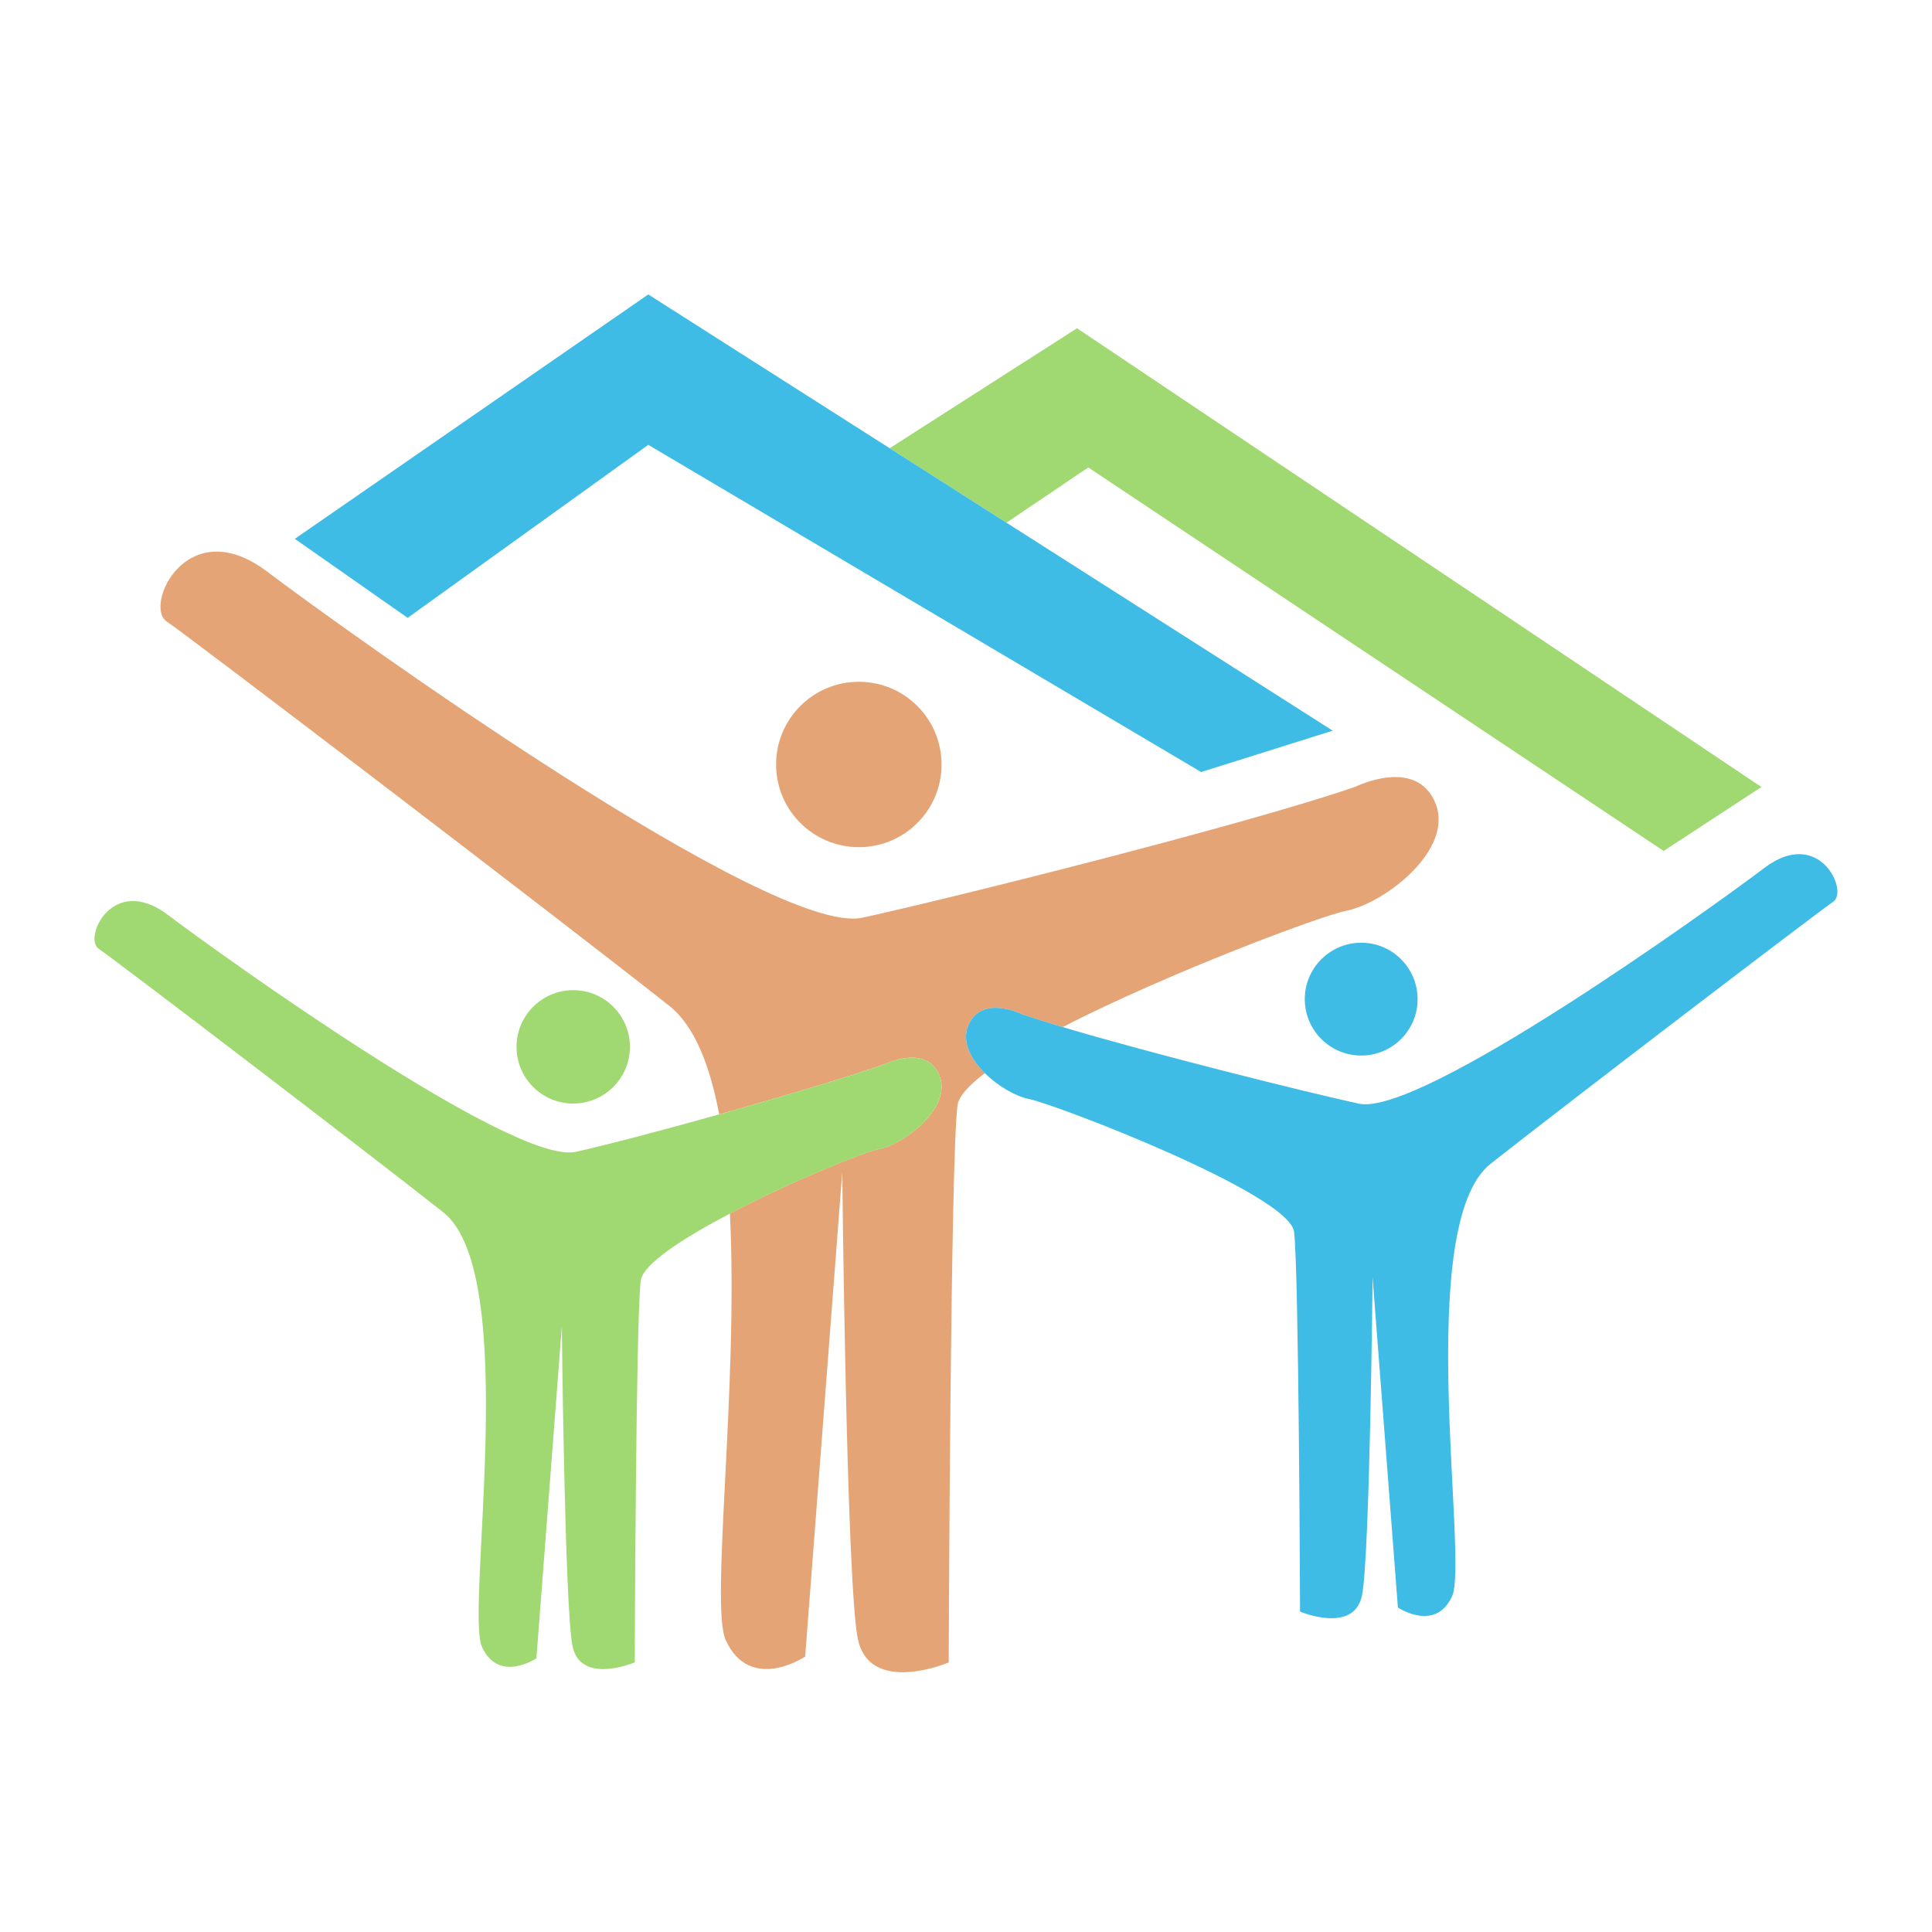 <?xml version="1.0" encoding="utf-8"?>
<!-- Generator: Adobe Illustrator 18.1.0, SVG Export Plug-In . SVG Version: 6.00 Build 0)  -->
<svg version="1.1" id="Layer_1" xmlns="http://www.w3.org/2000/svg" xmlns:xlink="http://www.w3.org/1999/xlink" x="0px" y="0px"
	 viewBox="0 0 2000 2000" enable-background="new 0 0 2000 2000" xml:space="preserve">
<g>
	<path fill="#E5A475" d="M1002.3,1061.6c13.5-32.7,56-11.6,56-11.6c11.1,3.9,25.4,8.4,41.7,13.2c110.2-56.5,267.9-115.3,293.7-120.4
		c40-7.9,112-63.5,92.2-111.5c-19.8-48-82.2-17.1-82.2-17.1c-108.8,38-417.3,115.3-510.9,135.8c-93.5,20.4-533.4-295.7-616.3-358.3
		c-82.9-62.6-127.9,35.5-104,51.6c23.9,16.1,402.4,304.8,520.3,397.9c25.9,20.5,42,61,51.7,112.4c65.1-18.3,132.8-38.5,171.6-52
		c0,0,42.8-21.2,56.3,11.7c13.6,32.9-35.8,71.1-63.2,76.4c-15.5,3-90.4,33.5-153.6,66.5c9,180-20.7,406-4.3,441.7
		c25.4,55.2,82.2,17,82.2,17l38.4-501.5c0,0,4.2,422.6,16,482.5c11.8,60,94.2,25.1,94.2,25.1s1.7-519.2,9.1-576.7
		c1.2-9.3,11.7-20.8,28.4-33.4C1004.9,1096.6,995.3,1078.4,1002.3,1061.6z"/>
	<path fill="#E5A475" d="M803.4,791.4c0,47.3,38.4,85.6,85.7,85.6c47.3,0,85.6-38.3,85.6-85.6c0-47.3-38.3-85.6-85.6-85.6
		C841.8,705.7,803.4,744.1,803.4,791.4z"/>
	<path fill="#A0D971" d="M972.4,1113.3c-13.5-32.9-56.3-11.7-56.3-11.7c-38.8,13.5-106.5,33.7-171.6,52
		c-60,16.8-117.8,32-148.6,38.8c-64.1,14-365.6-202.7-422.4-245.5c-56.8-42.9-87.7,24.3-71.3,35.3c16.4,11,275.8,208.9,356.6,272.7
		c80.8,63.8,22.7,412.3,40.2,450.1c17.4,37.8,56.3,11.7,56.3,11.7l26.3-343.7c0,0,2.9,289.6,11,330.7c8.1,41.1,64.5,17.2,64.5,17.2
		s1.1-355.8,6.2-395.2c2.2-17.1,43.8-44,92.3-69.4c63.1-33,138.1-63.5,153.6-66.5C936.6,1184.4,986,1146.2,972.4,1113.3z"/>
	<path fill="#A0D971" d="M652.1,1083.7c0-32.4-26.3-58.7-58.7-58.7c-32.4,0-58.7,26.3-58.7,58.7c0,32.4,26.3,58.7,58.7,58.7
		C625.8,1142.3,652.1,1116.1,652.1,1083.7z"/>
	<path fill="#3FBCE5" d="M1826.7,898.3c-56.5,42.7-356.4,258.2-420.1,244.2c-54.2-11.8-214.3-51.7-306.6-79.3
		c-16.3-4.9-30.6-9.4-41.7-13.2c0,0-42.5-21.1-56,11.6c-7,16.8,2.7,35,17.4,49.5c13.9,13.7,32.2,24,45.5,26.6
		c27.3,5.3,269.4,98.2,274.4,137.4c5,39.2,6.2,393.2,6.2,393.2s56.2,23.8,64.2-17.1c8.1-40.9,10.9-329,10.9-329l26.2,341.9
		c0,0,38.7,26,56.1-11.6c17.3-37.6-40.4-384.4,39.9-447.8c80.4-63.4,338.5-260.3,354.7-271.3
		C1913.9,922.5,1883.3,855.6,1826.7,898.3z"/>
	<path fill="#3FBCE5" d="M1409.1,975.9c-32.2,0-58.4,26.2-58.4,58.4c0,32.3,26.2,58.4,58.4,58.4c32.2,0,58.4-26.1,58.4-58.4
		C1467.5,1002.1,1441.4,975.9,1409.1,975.9z"/>
	<polygon fill="#A0D971" points="1126.6,483.9 1722.2,880.9 1823.4,814.7 1114.9,339.8 921,464 1041.9,541.1 	"/>
	<polygon fill="#3FBCE5" points="671.1,460.5 1243.4,799.2 1379.6,756.4 1041.9,541.1 921,464 671.1,304.8 305.2,557.8 422,639.6 	
		"/>
</g>
</svg>
